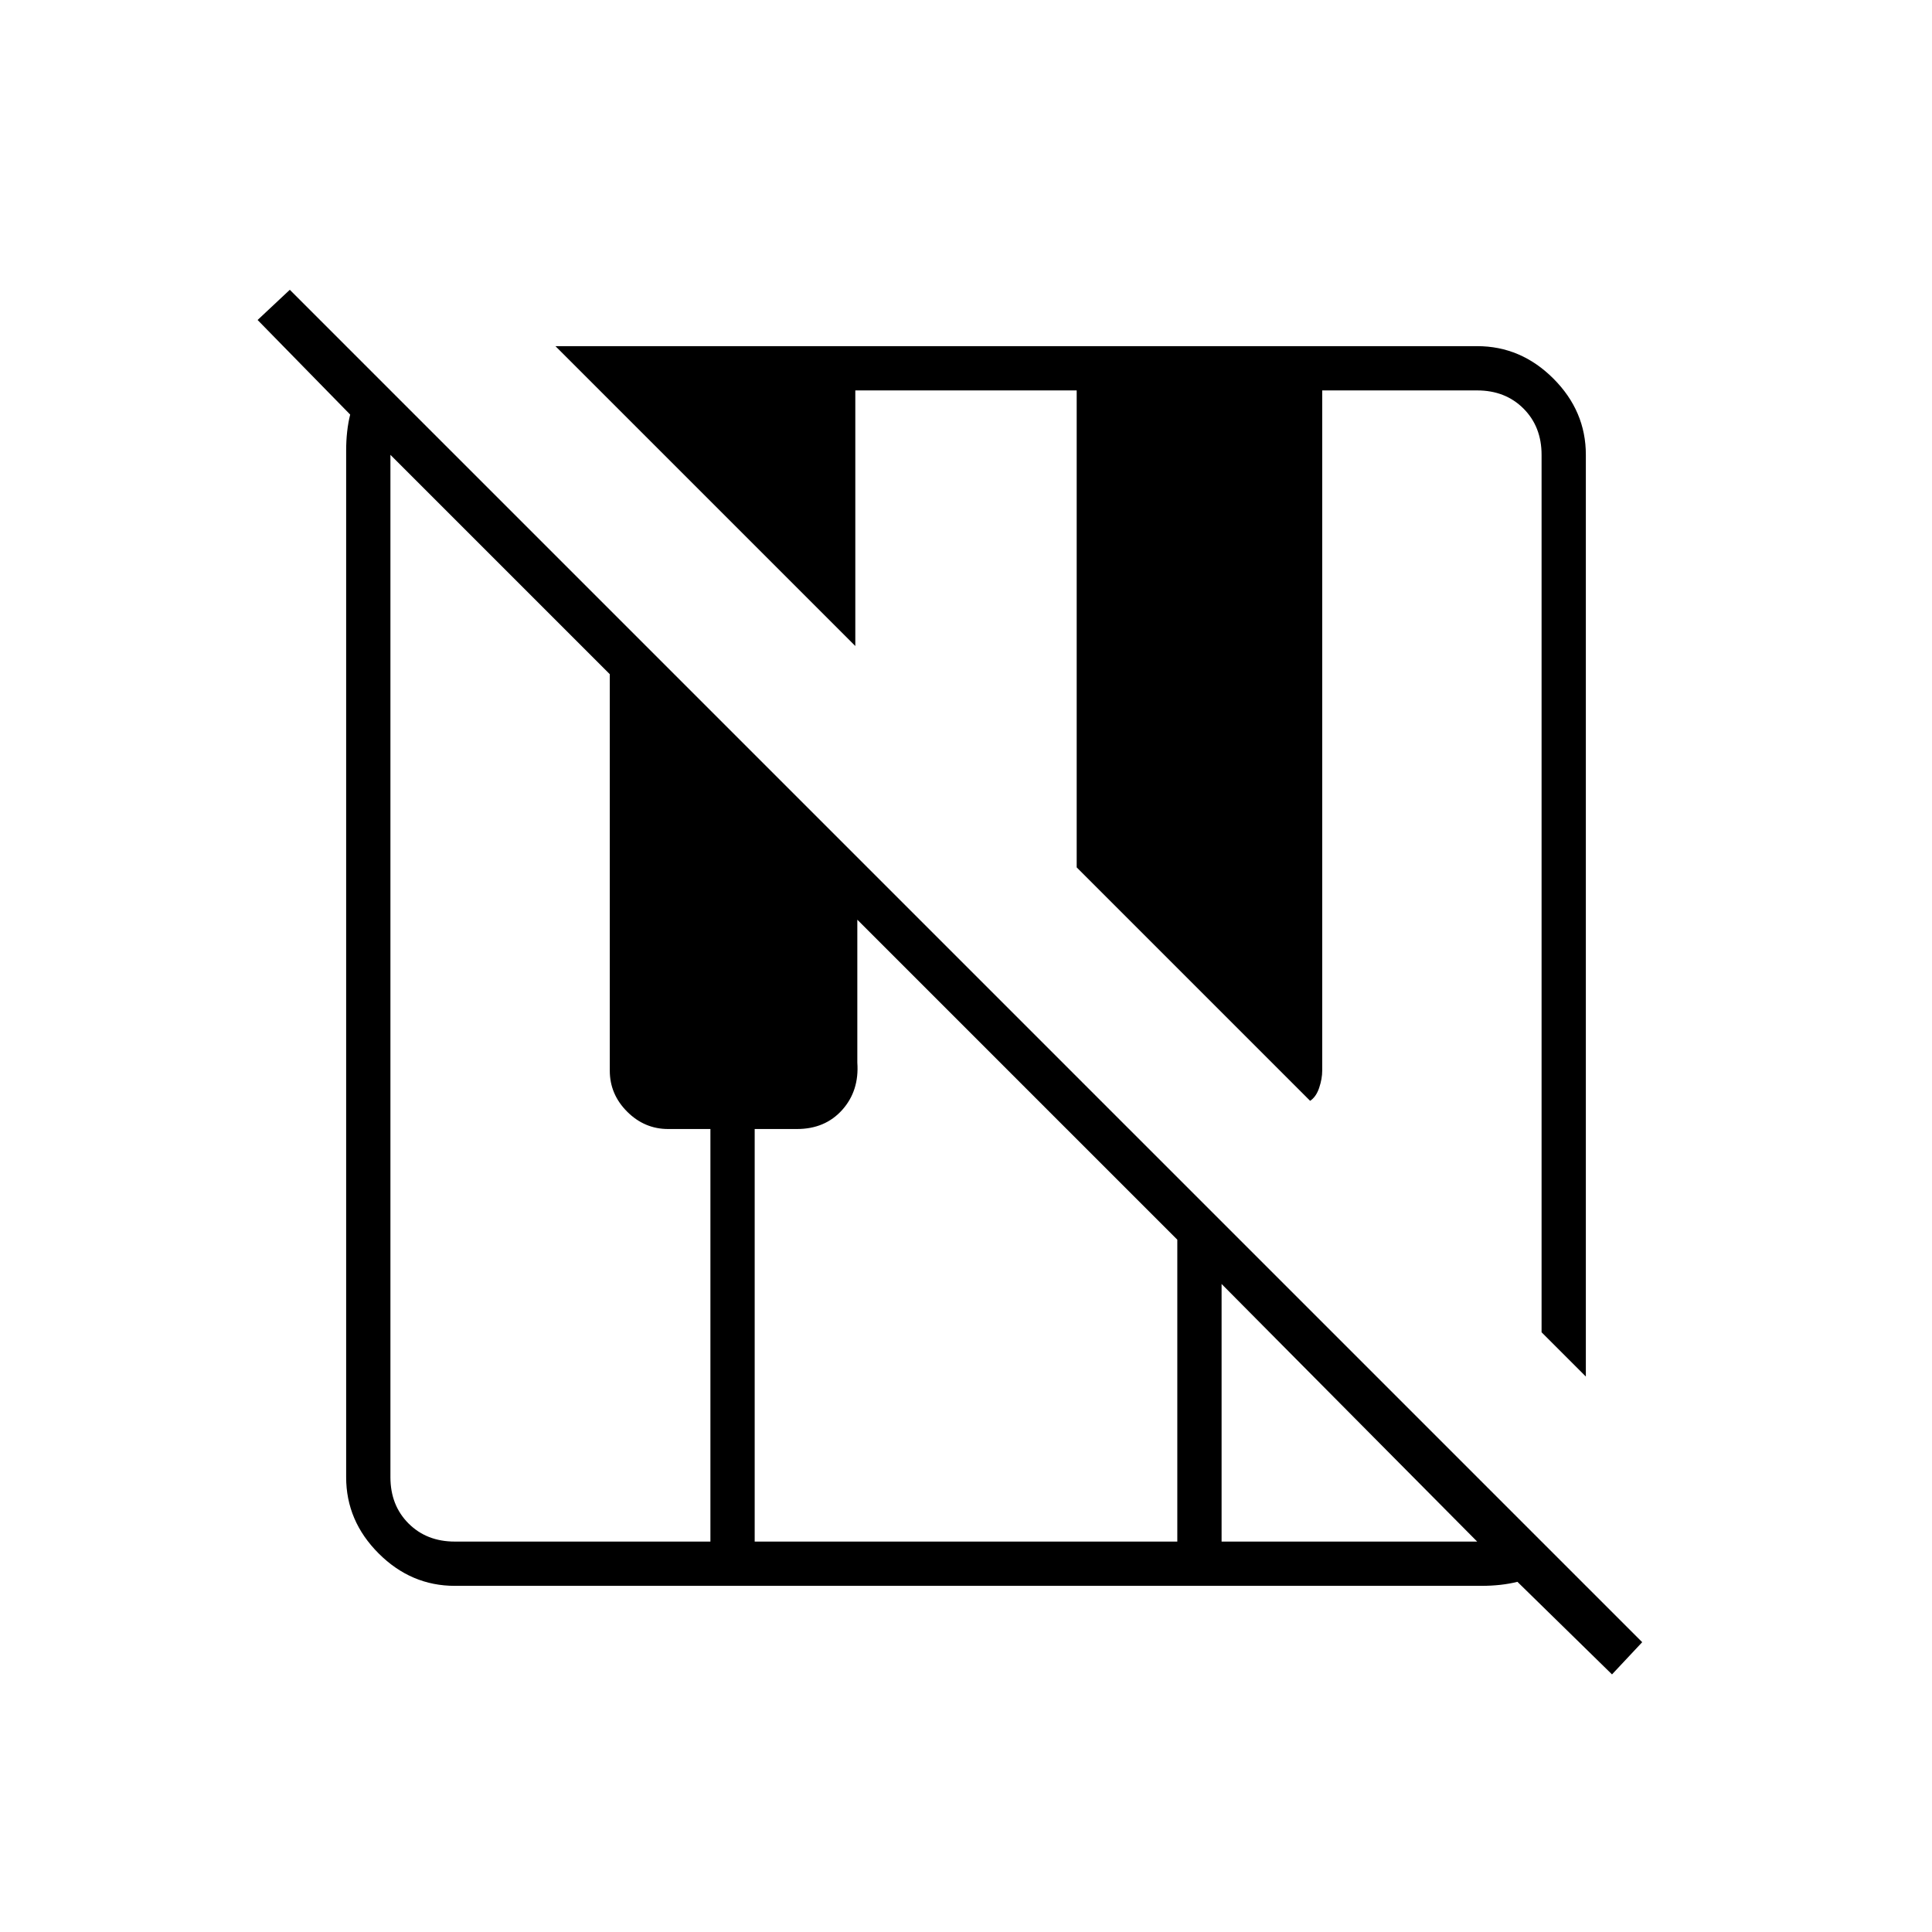 <svg xmlns="http://www.w3.org/2000/svg" width="48" height="48" viewBox="0 -960 960 960"><path d="m801-128-47-46q-4 1-8.5 1.5t-9.5.5H226q-21.75 0-37.875-16.125T172-226v-510q0-5 .5-9.5t1.5-8.5l-46-47 16-15 672 672-15 16Zm-13-148-22-22v-436q0-14-9-23t-23-9h-77v338q0 4-1.5 8.5T651-413L535-529v-237H425v127L276-788h458q21.75 0 37.875 16.125T788-734v458Zm-562 82h127v-205h-21q-11.75 0-20.375-8.625T303-428v-197L194-734v508q0 14 9 23t23 9Zm149 0h210v-150L426-503v71q1 14-7.5 23.5T396-399h-21v205Zm232 0h127L607-322v128Z"/></svg>